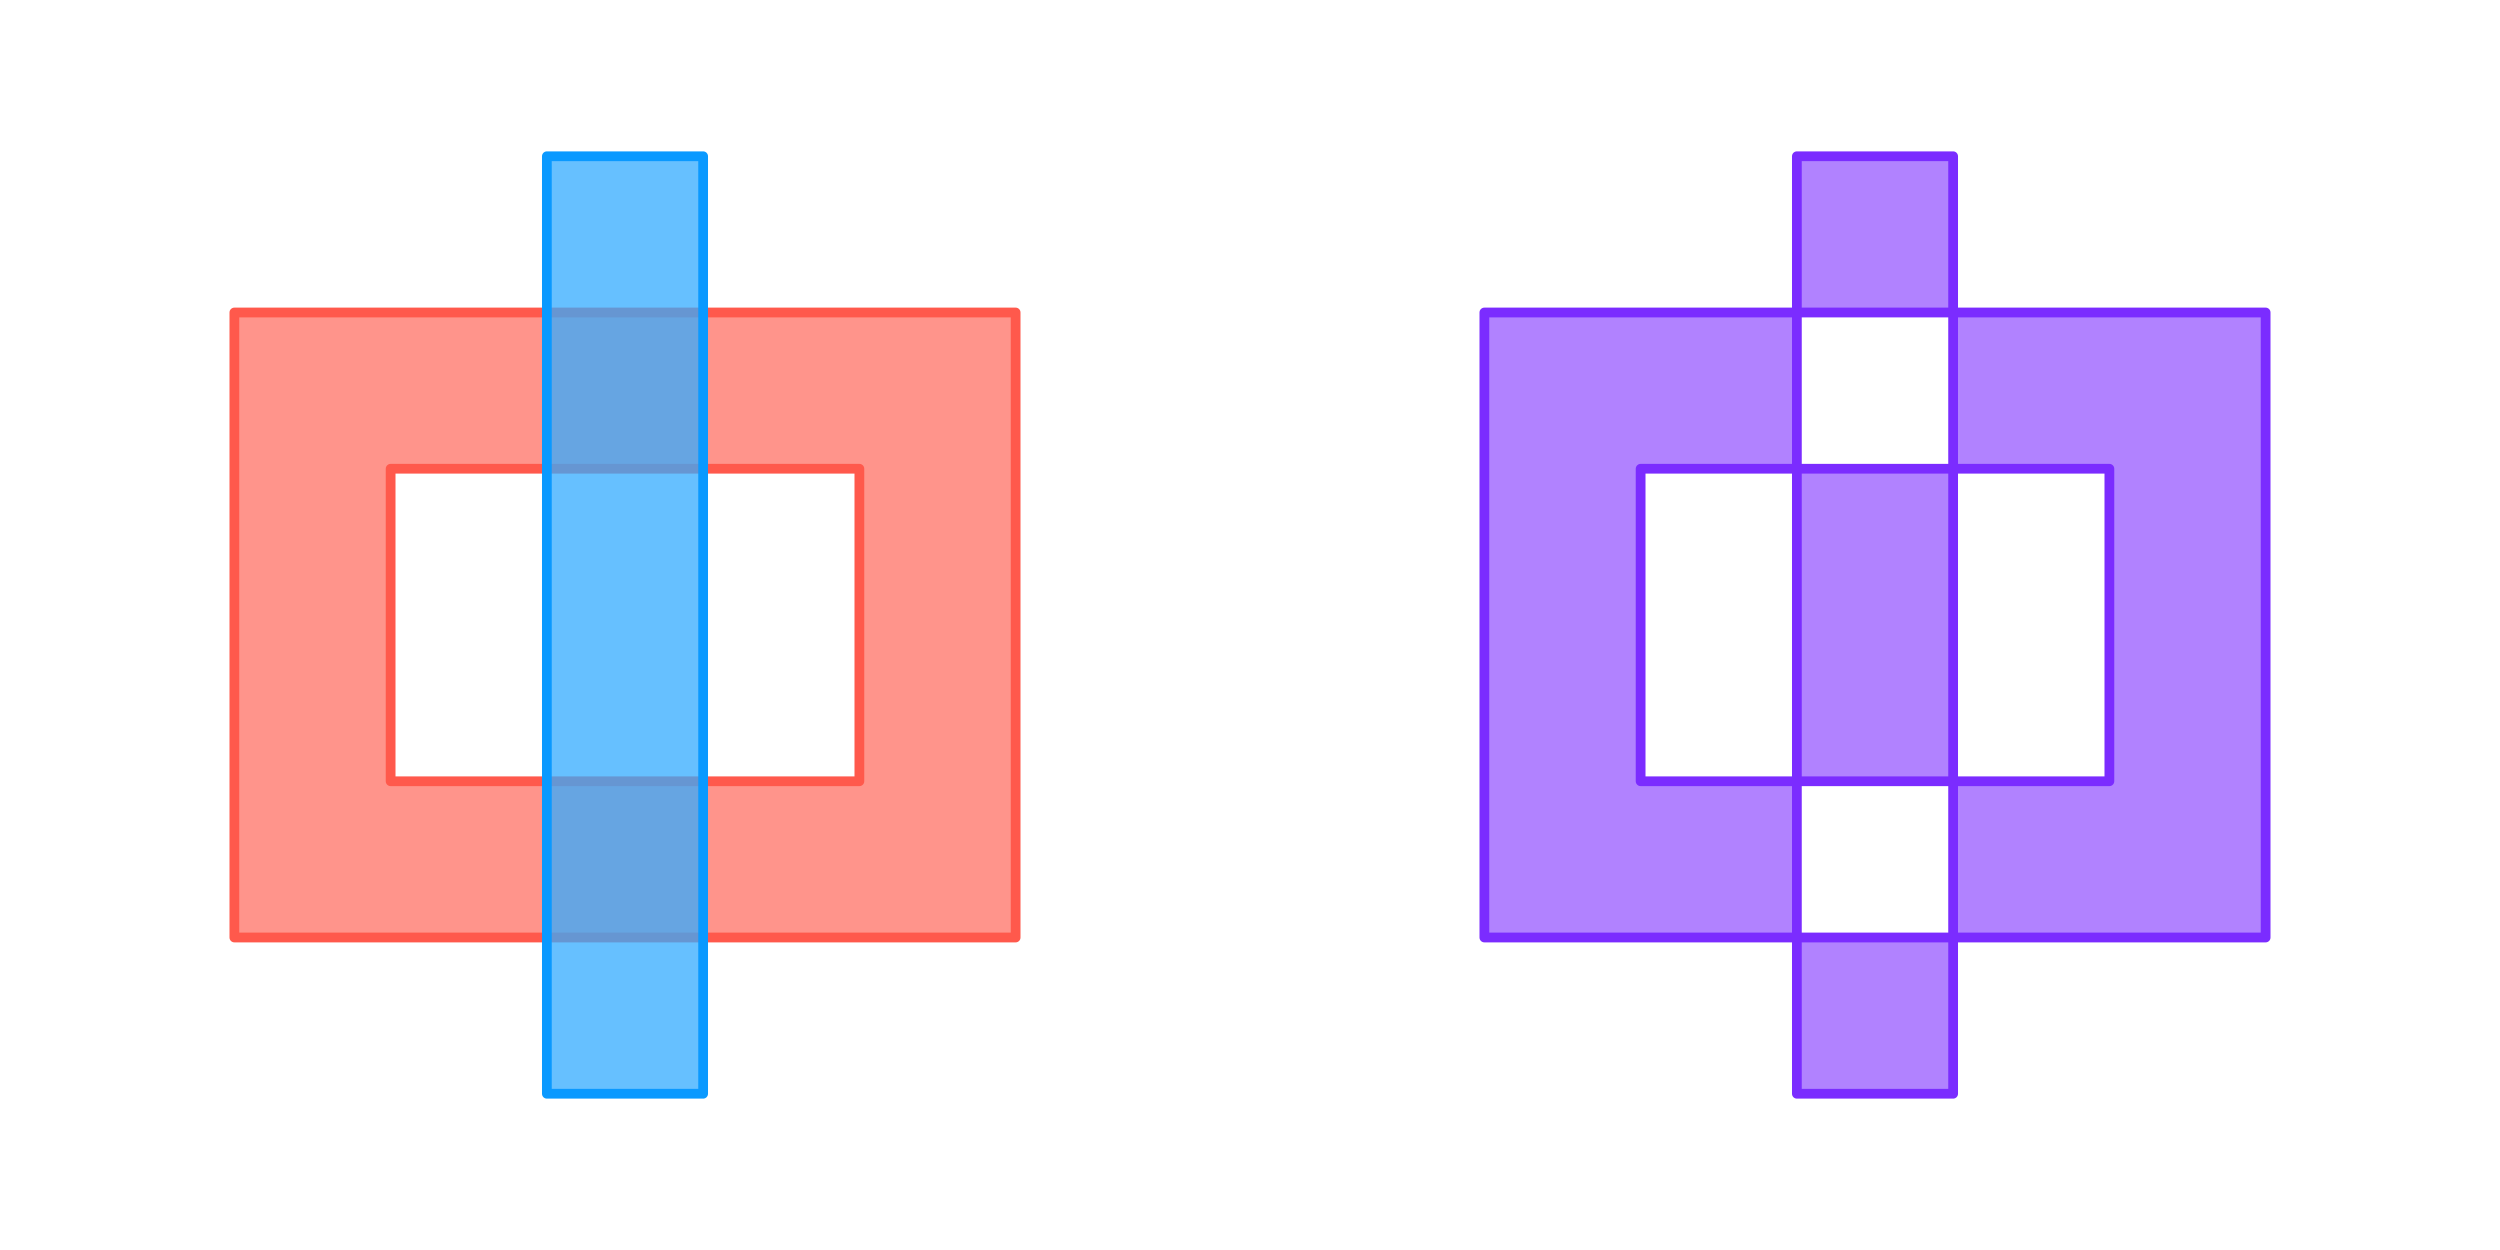 <?xml version="1.0" encoding="UTF-8" standalone="no"?>
<!-- Created with Inkscape (http://www.inkscape.org/) -->

<svg
   width="2048"
   height="1024"
   viewBox="0 0 2048 1024"
   version="1.1"
   id="svg5"
   inkscape:version="1.2.2 (b0a8486, 2022-12-01)"
   sodipodi:docname="exclusion.svg"
   xmlns:inkscape="http://www.inkscape.org/namespaces/inkscape"
   xmlns:sodipodi="http://sodipodi.sourceforge.net/DTD/sodipodi-0.dtd"
   xmlns="http://www.w3.org/2000/svg"
   xmlns:svg="http://www.w3.org/2000/svg">
  <sodipodi:namedview
     id="namedview7"
     pagecolor="#ffffff"
     bordercolor="#666666"
     borderopacity="1.0"
     inkscape:showpageshadow="2"
     inkscape:pageopacity="0.0"
     inkscape:pagecheckerboard="true"
     inkscape:deskcolor="#d1d1d1"
     inkscape:document-units="px"
     showgrid="false"
     inkscape:zoom="0.52453204"
     inkscape:cx="1049.5069"
     inkscape:cy="295.50149"
     inkscape:window-width="1658"
     inkscape:window-height="1224"
     inkscape:window-x="267"
     inkscape:window-y="25"
     inkscape:window-maximized="0"
     inkscape:current-layer="layer1" />
  <defs
     id="defs2" />
  <g
     inkscape:label="Layer 1"
     inkscape:groupmode="layer"
     id="layer1">
    <path
       id="rect9627"
       style="fill:#ff7065;fill-opacity:0.749;fill-rule:evenodd;stroke:#ff594c;stroke-width:8;stroke-linecap:round;stroke-linejoin:round;stroke-dashoffset:3;stroke-opacity:1;paint-order:markers fill stroke"
       d="M 192,256 V 768 H 832 V 256 Z M 320,384 H 704 V 640 H 320 Z"
       sodipodi:nodetypes="cccccccccc" />
    <path
       style="fill:#33abff;fill-opacity:0.749;stroke:#0a99ff;stroke-width:8;stroke-linecap:round;stroke-linejoin:round;stroke-dasharray:none;stroke-opacity:1"
       d="M 448,896 V 128 h 128 v 768 z"
       id="path9654"
       sodipodi:nodetypes="ccccc" />
    <path
       id="path13252"
       style="fill:#904dff;fill-opacity:0.702;fill-rule:evenodd;stroke:#7b2cff;stroke-width:8;stroke-linecap:round;stroke-linejoin:round;stroke-dashoffset:3;stroke-opacity:1;paint-order:markers fill stroke"
       d="M 1472 128 L 1472 256 L 1600 256 L 1600 128 L 1472 128 z M 1600 256 L 1600 384 L 1728 384 L 1728 640 L 1600 640 L 1600 768 L 1856 768 L 1856 256 L 1600 256 z M 1600 768 L 1472 768 L 1472 896 L 1600 896 L 1600 768 z M 1472 768 L 1472 640 L 1344 640 L 1344 384 L 1472 384 L 1472 256 L 1216 256 L 1216 768 L 1472 768 z M 1472 384 L 1472 640 L 1600 640 L 1600 384 L 1472 384 z " />
  </g>
</svg>
